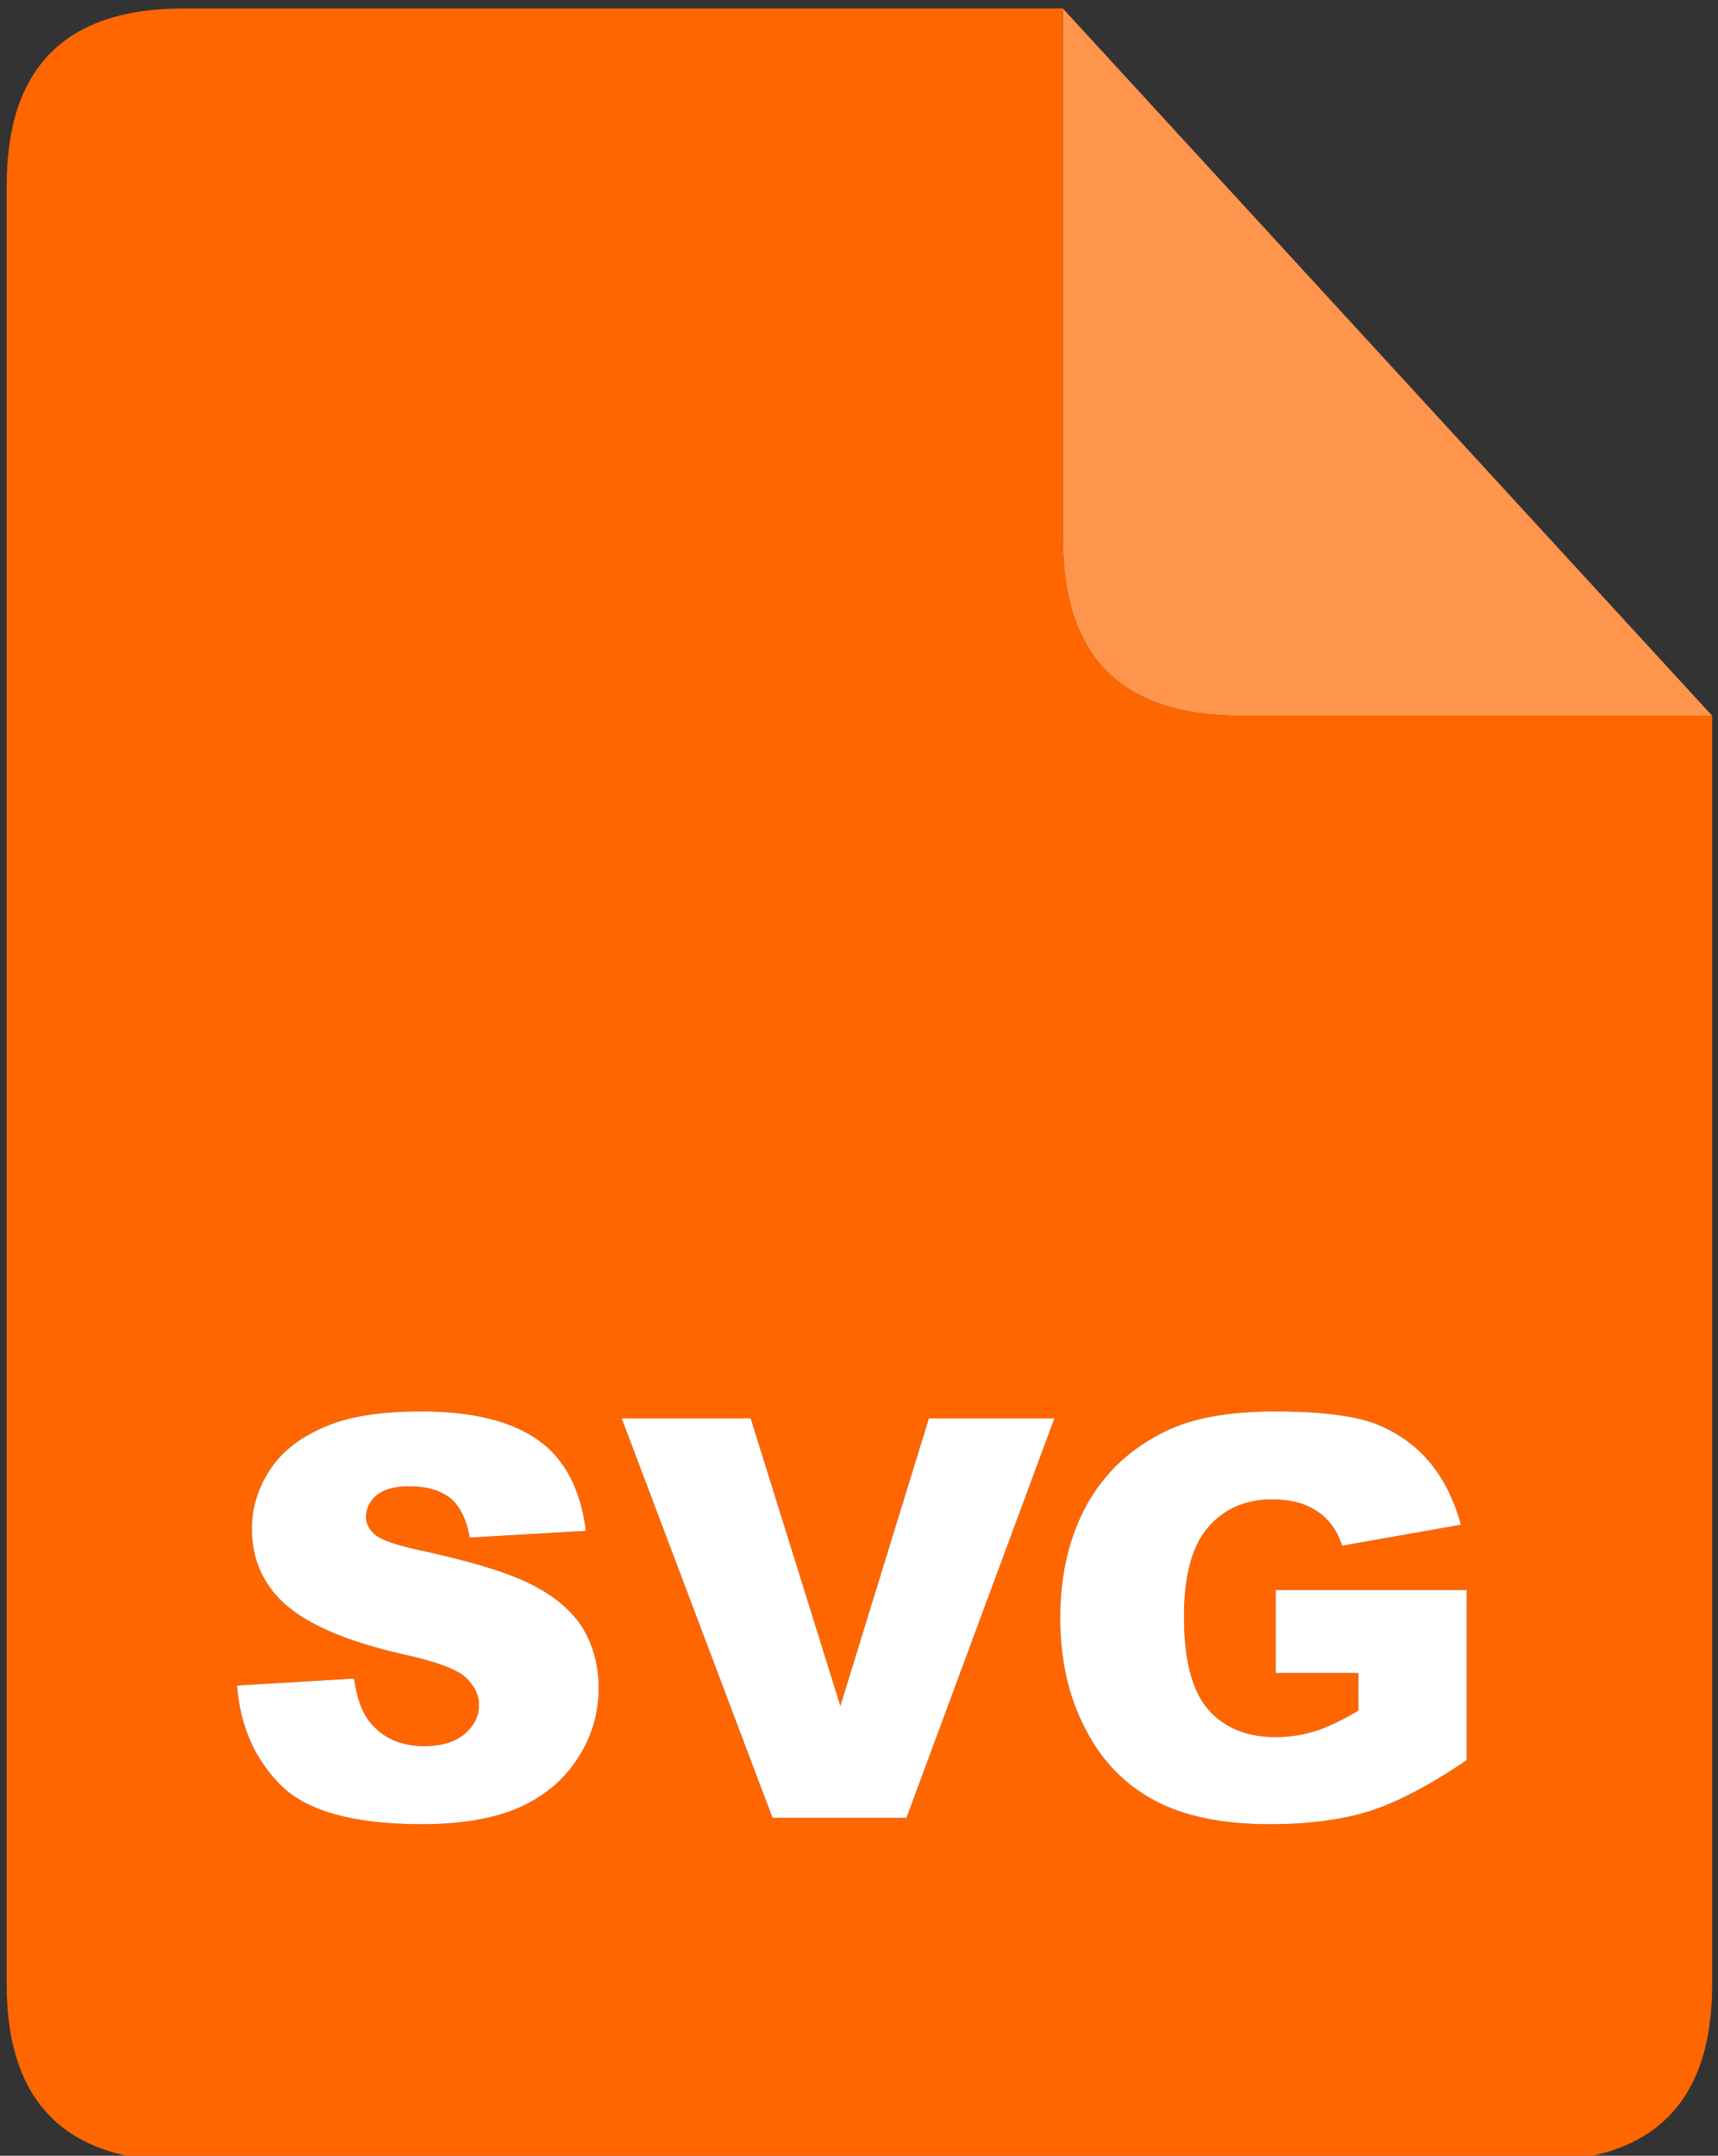 
<svg xmlns="http://www.w3.org/2000/svg" version="1.1" xmlns:xlink="http://www.w3.org/1999/xlink" preserveAspectRatio="none" x="0px" y="0px" width="295px" height="370px" viewBox="0 0 295 370">
<rect x="0" y="0" width="295" height="370" fill="#333333" stroke="none"/>
<defs>
<g id="Layer0_0_FILL">
<path fill="#FF944D" stroke="none" d="
M 182.5 1.45
L 182.5 92.5
Q 182.5 122.85 212.85 122.85
L 294 122.85 182.5 1.45 Z"/>

<path fill="#FF6600" stroke="none" d="
M 182.5 92.5
L 182.5 1.45 31.5 1.45
Q 1.15 1.45 1.15 31.8
L 1.15 340.6
Q 1.15 370.95 31.5 370.95
L 263.65 370.95
Q 294 370.95 294 340.6
L 294 122.85 212.85 122.85
Q 182.5 122.85 182.5 92.5
M 91.35 272
Q 97.35 275.05 100.1 279.5 102.8 284.05 102.8 289.7 102.8 296.3 99.2 301.8 95.55 307.45 89 310.3 82.5 313.1 72.45 313.1 55 313.1 48.25 306.45 41.5 299.7 40.7 289.3
L 60.8 288.1
Q 61.45 292.95 63.45 295.5 66.8 299.7 72.85 299.7 77.35 299.7 79.85 297.55 82.25 295.45 82.25 292.65 82.25 290 79.9 287.85 77.55 285.75 69.05 283.9 55.15 280.7 49.2 275.55 43.25 270.4 43.25 262.35 43.25 257.05 46.3 252.35 49.35 247.65 55.55 245 61.6 242.25 72.3 242.25 85.5 242.25 92.45 247.2 99.25 252.05 100.6 262.75
L 80.65 263.9
Q 79.85 259.25 77.35 257.15 74.75 255.1 70.25 255.1 66.55 255.1 64.65 256.65 62.85 258.2 62.85 260.4 62.85 262.05 64.35 263.35 65.85 264.7 71.5 265.95 85.35 268.9 91.35 272
M 144.3 292.8
L 159.5 243.45 181.05 243.45 155.65 312 132.65 312 106.75 243.45 128.9 243.45 144.3 292.8
M 245.3 250.75
Q 249.05 255.1 250.85 261.7
L 230.45 265.3
Q 229.25 261.45 226.2 259.4 223.15 257.35 218.45 257.35 211.55 257.35 207.4 262.2 203.3 267 203.3 277.45 203.3 288.6 207.45 293.4 211.6 298.15 219.05 298.15 222.65 298.15 225.9 297.1 229.05 296.1 233.25 293.6
L 233.25 287.15 219.05 287.15 219.05 272.9 251.85 272.9 251.85 302.1
Q 242.45 308.5 235.2 310.85 228 313.1 218.05 313.1 205.85 313.1 198.2 309 190.45 304.85 186.3 296.6 182.05 288.4 182.05 277.7 182.05 266.55 186.65 258.2 191.3 249.9 200.25 245.6 207.15 242.25 219 242.25 230.3 242.25 236 244.3 241.6 246.45 245.3 250.75 Z"/>

<path fill="#FFFFFF" stroke="none" d="
M 250.85 261.7
Q 249.05 255.1 245.3 250.75 241.6 246.45 236 244.3 230.3 242.25 219 242.25 207.15 242.25 200.25 245.6 191.3 249.9 186.65 258.2 182.05 266.55 182.05 277.7 182.05 288.4 186.3 296.6 190.45 304.85 198.2 309 205.85 313.1 218.05 313.1 228 313.1 235.2 310.85 242.45 308.5 251.85 302.1
L 251.85 272.9 219.05 272.9 219.05 287.15 233.25 287.15 233.25 293.6
Q 229.05 296.1 225.9 297.1 222.65 298.15 219.05 298.15 211.6 298.15 207.45 293.4 203.3 288.6 203.3 277.45 203.3 267 207.4 262.2 211.55 257.35 218.45 257.35 223.15 257.35 226.2 259.4 229.25 261.45 230.45 265.3
L 250.85 261.7
M 159.5 243.45
L 144.3 292.8 128.9 243.45 106.75 243.45 132.65 312 155.65 312 181.05 243.45 159.5 243.45
M 100.1 279.5
Q 97.35 275.05 91.35 272 85.35 268.9 71.5 265.95 65.85 264.7 64.35 263.35 62.85 262.05 62.85 260.4 62.85 258.2 64.65 256.65 66.55 255.1 70.25 255.1 74.75 255.1 77.35 257.15 79.85 259.25 80.65 263.9
L 100.6 262.75
Q 99.25 252.05 92.45 247.2 85.5 242.25 72.3 242.25 61.6 242.25 55.55 245 49.35 247.65 46.3 252.35 43.25 257.05 43.25 262.35 43.25 270.4 49.2 275.55 55.15 280.7 69.05 283.9 77.55 285.75 79.9 287.85 82.25 290 82.25 292.65 82.25 295.45 79.85 297.55 77.35 299.7 72.85 299.7 66.8 299.7 63.45 295.5 61.45 292.95 60.8 288.1
L 40.7 289.3
Q 41.5 299.7 48.25 306.45 55 313.1 72.45 313.1 82.5 313.1 89 310.3 95.55 307.45 99.2 301.8 102.8 296.3 102.8 289.7 102.8 284.05 100.1 279.5 Z"/>
</g>
</defs>

<g transform="matrix( 1, 0, 0, 1, 0,0) ">
<use xlink:href="#Layer0_0_FILL"/>
</g>
</svg>
